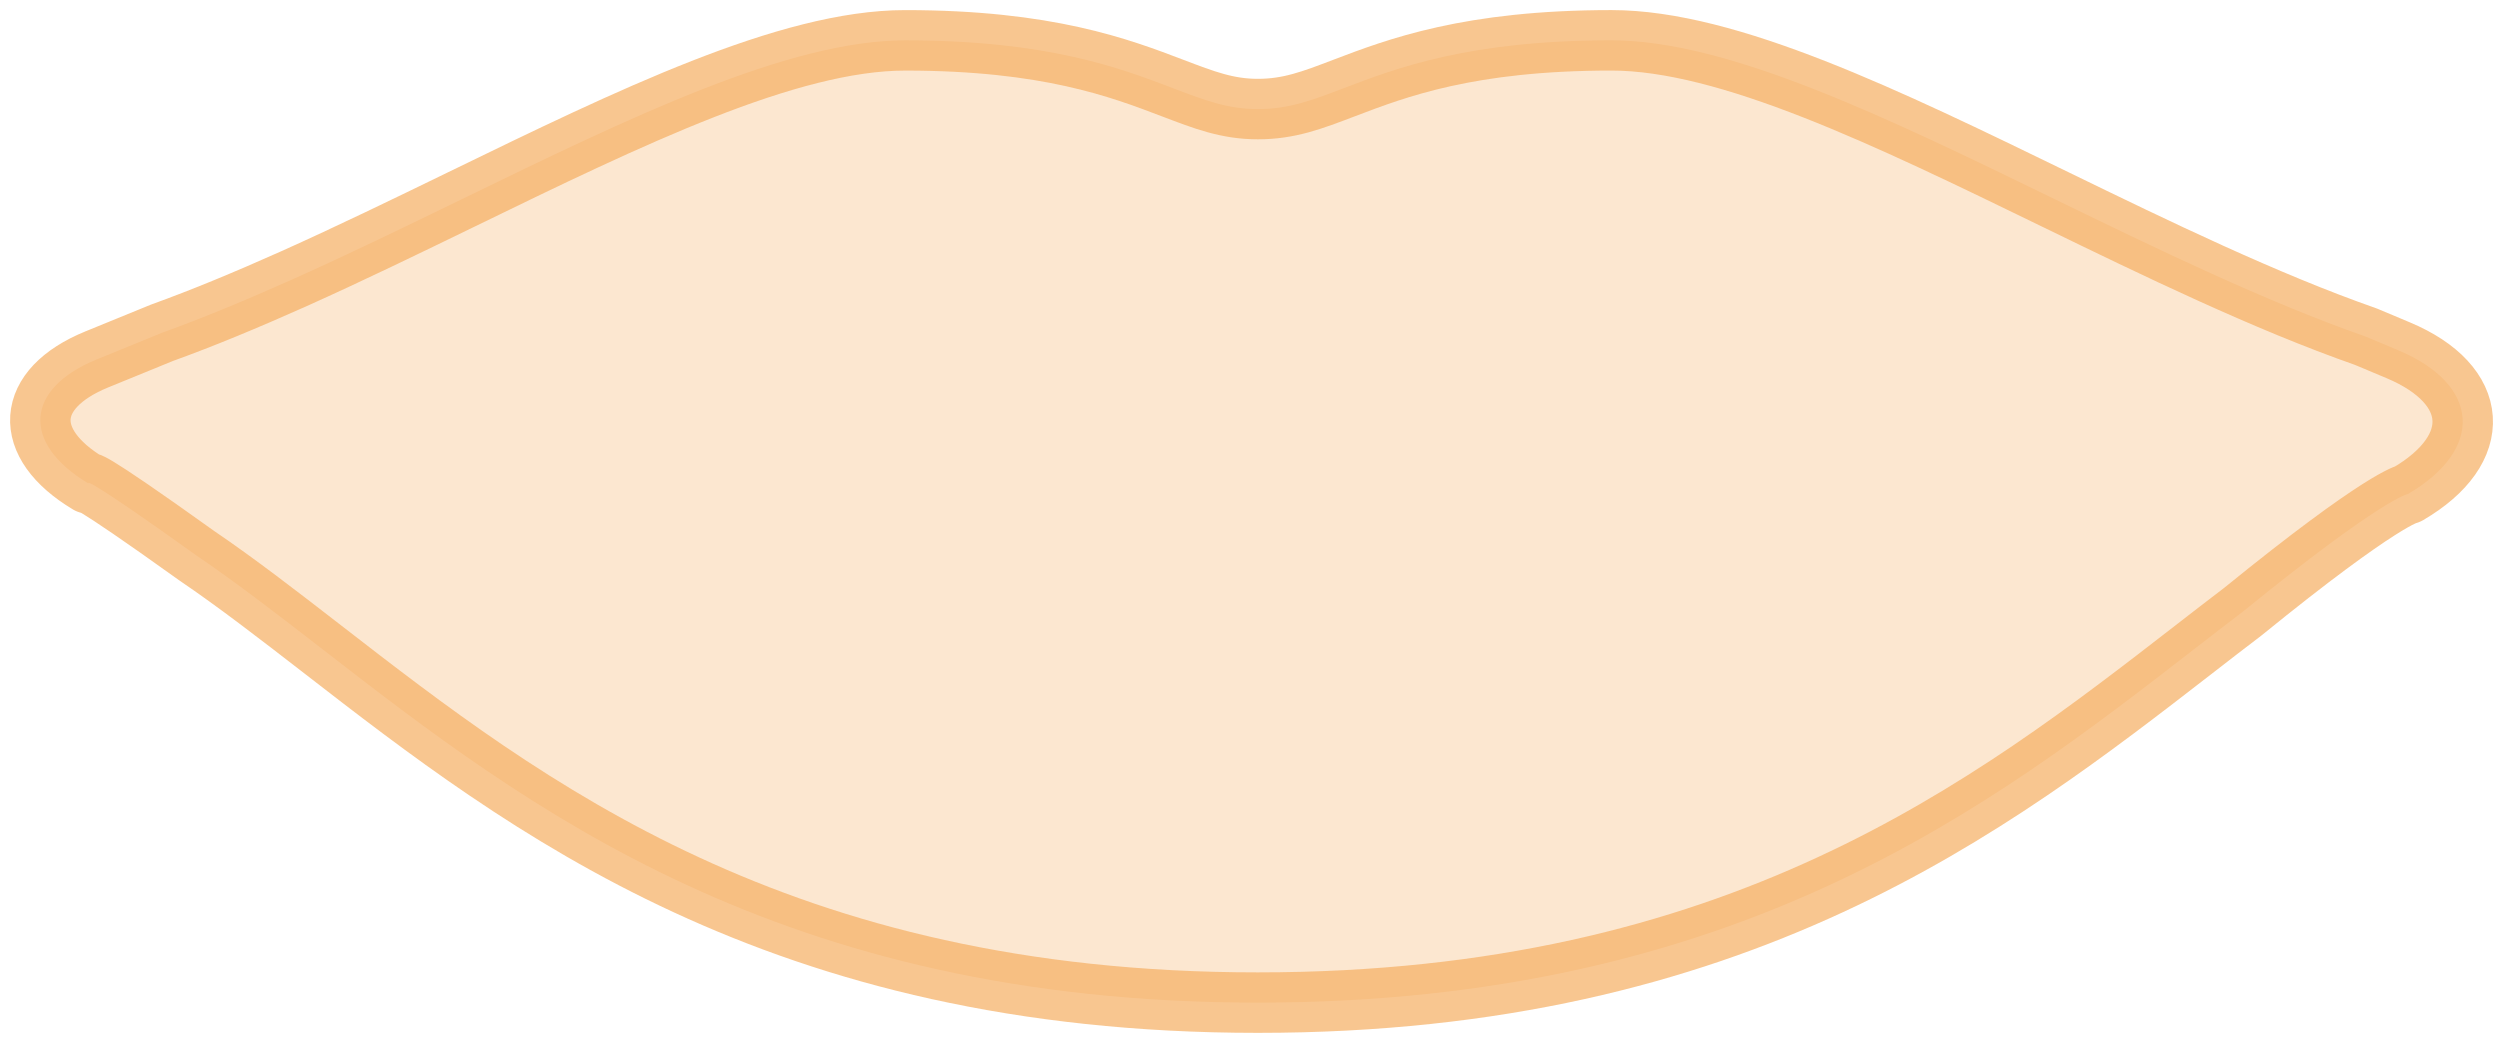 <?xml version="1.0" encoding="UTF-8" standalone="no"?>
<svg width="124px" height="52px" viewBox="0 0 124 52" version="1.1" xmlns="http://www.w3.org/2000/svg" xmlns:xlink="http://www.w3.org/1999/xlink">
    <!-- Generator: Sketch 41 (35326) - http://www.bohemiancoding.com/sketch -->
    <title>mouth</title>
    <desc>Created with Sketch.</desc>
    <defs></defs>
    <g id="Page-1" stroke="none" stroke-width="1" fill="none" fill-rule="evenodd" stroke-opacity="0.7" stroke-linecap="round" fill-opacity="0.3" stroke-linejoin="round">
        <g id="auswählen" transform="translate(-344, -437)" stroke="#F5AF62" stroke-width="3" fill="#F5AF62">
            <path d="M461.349,453.7 C456.374,451.959 450.95,449.327 445.922,446.882 C437.59,442.829 429.719,439 423.931,439 C416.869,439 413.28,440.37 410.661,441.369 C409.079,441.973 407.937,442.41 406.389,442.41 C404.888,442.41 403.747,441.973 402.165,441.369 C399.544,440.37 395.956,439.001 388.895,439.001 C383.104,439.001 375.236,442.828 366.903,446.882 C364.194,448.2 361.369,449.572 358.561,450.832 C356.224,451.875 354.095,452.762 352.036,453.505 L348.802,454.826 C345.225,456.288 345.058,458.987 348.387,460.981 C348.387,460.981 347.895,460.362 353.756,464.561 C355.745,465.912 357.793,467.494 360,469.204 C370.079,477.013 382.625,486.73 406.387,486.73 C430.199,486.73 442.744,477.013 452.822,469.204 C453.651,468.561 454.458,467.937 455.249,467.335 C462.198,461.688 463.433,461.503 463.433,461.503 C467.239,459.277 467.021,456.084 462.954,454.374 L461.349,453.7 Z" id="mouth"></path>
        </g>
    </g>
</svg>